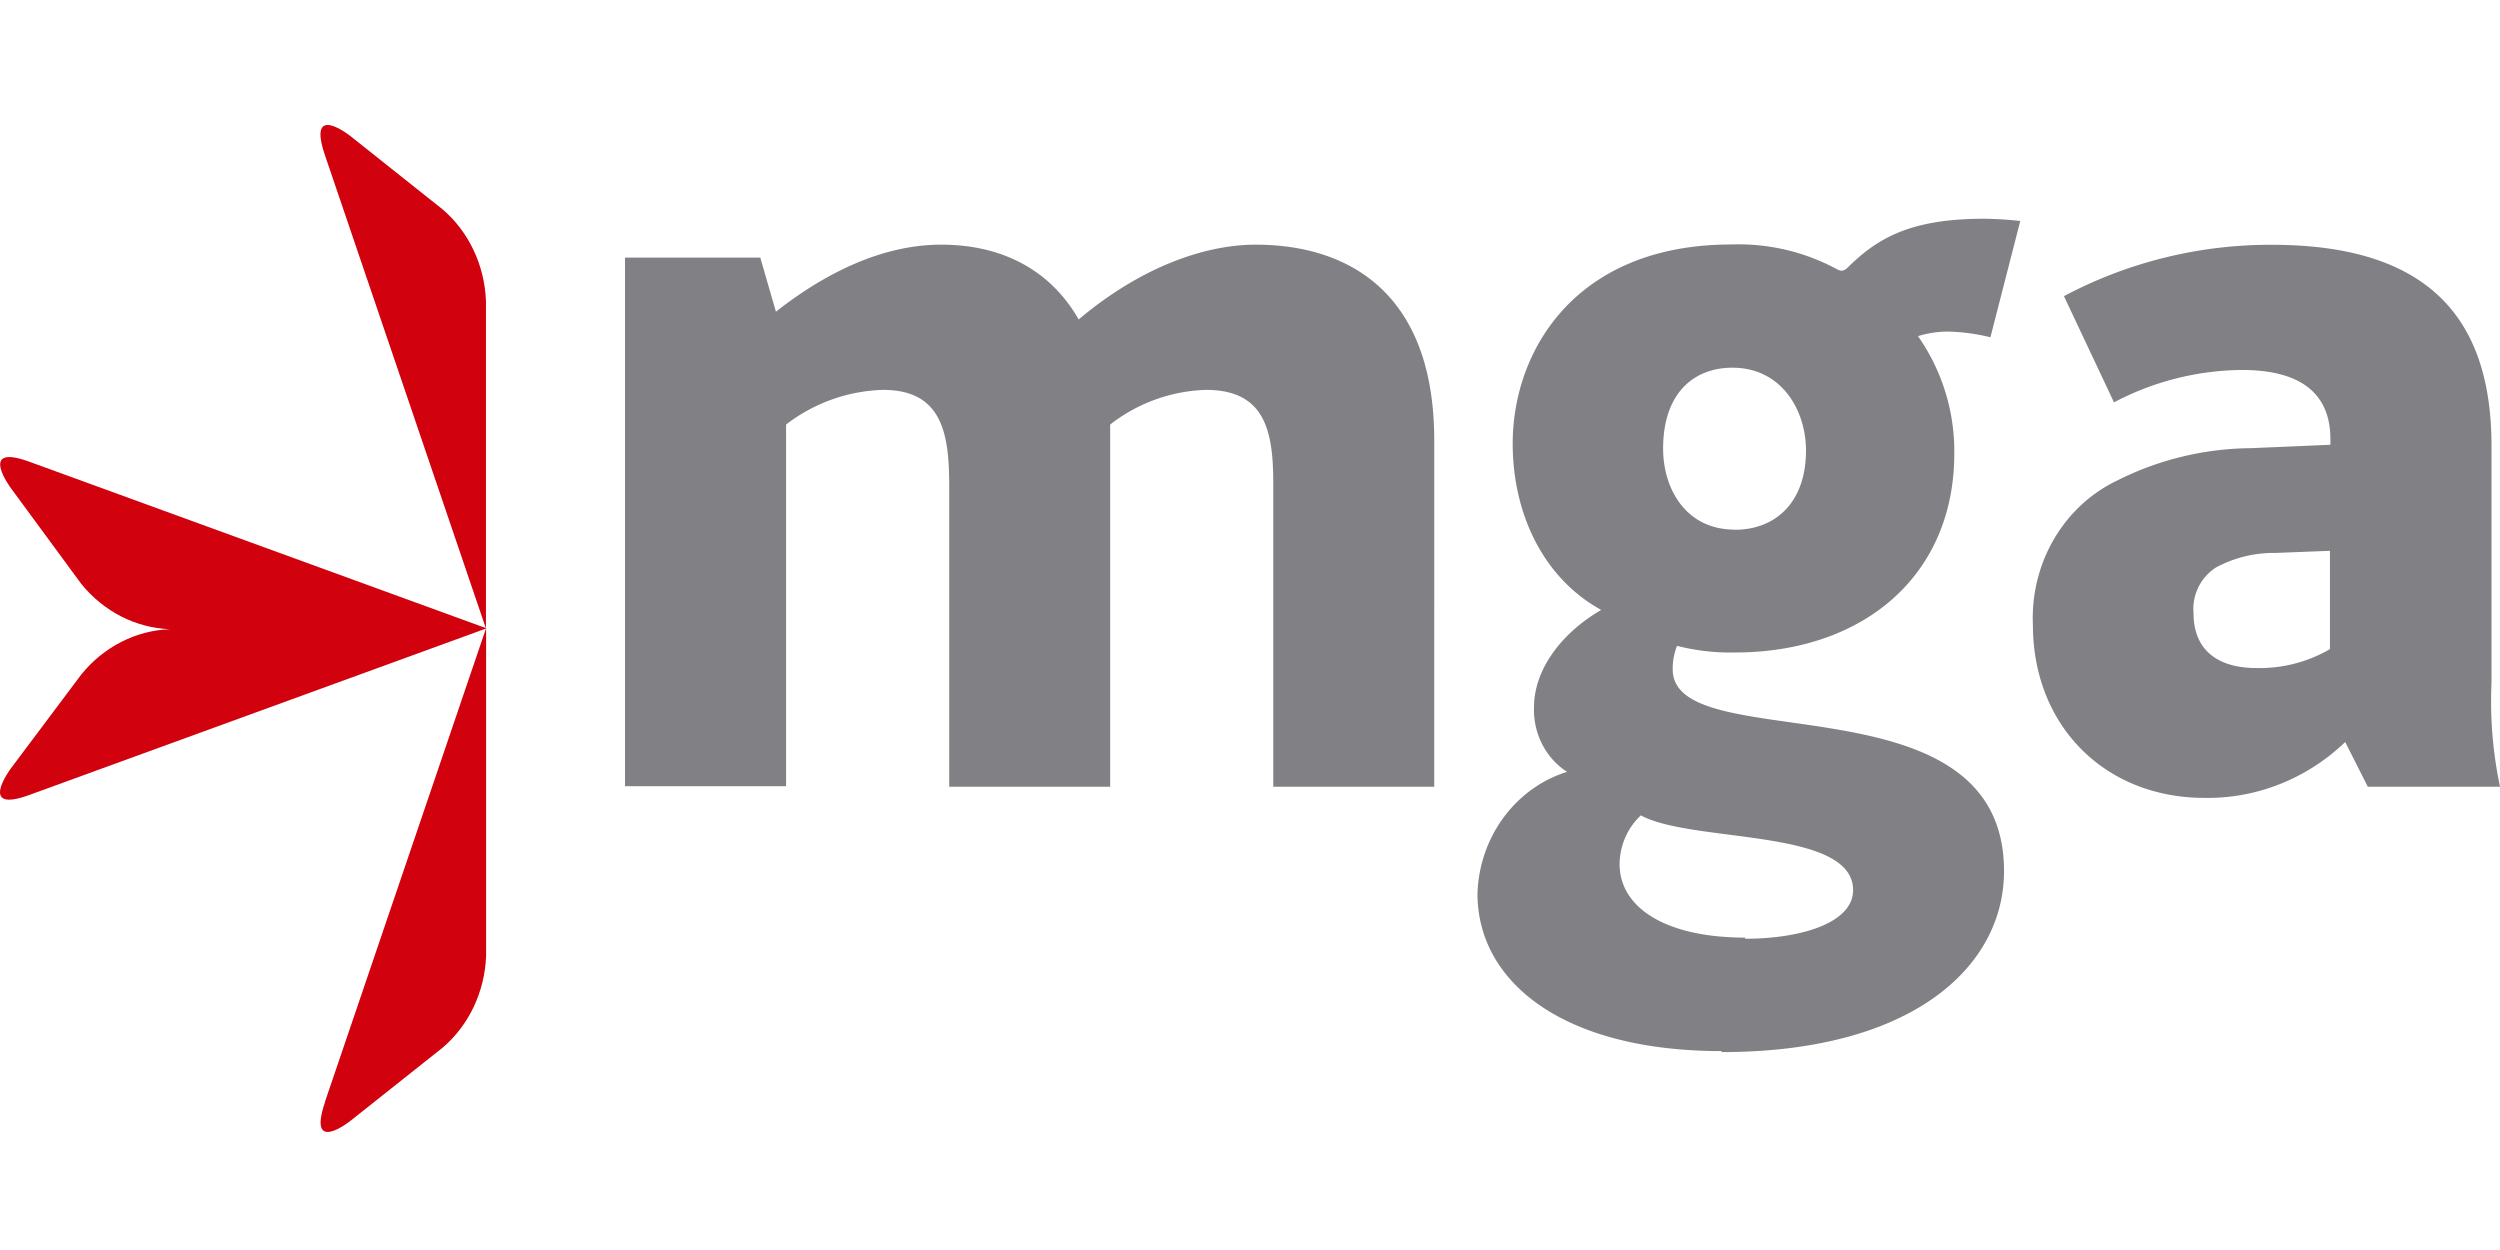 <svg xmlns="http://www.w3.org/2000/svg" width="88" height="44"><g fill="none" fill-rule="evenodd"><path d="M0 0h88v44H0z"/><path fill="#D1010E" fill-rule="nonzero" d="M17.106 10.603v11.522L11.438 5.463c-.645-1.9.896-.674.896-.674l3.236 2.573c.927.786 1.488 1.968 1.536 3.235m-5.668 28.19 5.668-16.662-16.081 5.86c-1.831.668-.65-.926-.65-.926l2.487-3.317c.788-.973 1.919-1.55 3.12-1.594-1.201-.044-2.332-.621-3.12-1.594L.38 17.178s-1.18-1.594.65-.926l16.081 5.86v11.535c-.047 1.267-.608 2.449-1.536 3.235l-3.241 2.573s-1.536 1.225-.891-.668"/><path fill="#818084" fill-rule="nonzero" d="M82.014 19.389v3.46a4.92 4.92 0 0 1-2.588.666c-1.354 0-2.213-.627-2.213-1.926a1.734 1.734 0 0 1 .788-1.613 4.276 4.276 0 0 1 2.104-.513l1.909-.074zm1.332 8.303H88c-.253-1.2-.354-2.43-.299-3.658v-8.338c0-4.525-2.251-7.079-7.731-7.079a15.485 15.485 0 0 0-7.319 1.807l1.762 3.739a9.817 9.817 0 0 1 4.502-1.14c1.914 0 3.115.707 3.115 2.44v.193l-2.816.12a10.636 10.636 0 0 0-4.692 1.14c-1.882.899-3.055 2.906-2.964 5.072 0 3.579 2.55 6.098 6.041 6.098 1.83.03 3.602-.673 4.953-1.966l.794 1.572zm-22.292-9.05c-1.69 0-2.512-1.413-2.512-2.85 0-1.965 1.088-2.849 2.441-2.849 1.724 0 2.588 1.493 2.588 2.912 0 1.847-1.087 2.793-2.511 2.793l-.006-.006zm.38 14.362c-2.816 0-4.425-1.06-4.425-2.593.01-.655.282-1.276.75-1.71 1.8.986 7.47.433 7.47 2.633 0 1.14-1.799 1.71-3.805 1.71l.01-.04zm-.837 4.03c6.753 0 9.945-3.027 9.945-6.372 0-6.982-11.663-3.927-11.663-7.101a2.141 2.141 0 0 1 .153-.827 7.54 7.54 0 0 0 2.028.234c4.54 0 7.731-2.713 7.731-7.004a7.06 7.06 0 0 0-1.278-4.132c.341-.105.694-.16 1.05-.16.505.01 1.008.078 1.5.2l1.05-4.092c-.3-.04-.903-.08-1.278-.08-2.55 0-3.714.667-4.73 1.653-.153.16-.261.233-.452.12a7.258 7.258 0 0 0-3.713-.867c-5.48 0-7.693 3.739-7.693 7.004 0 2.44 1.049 4.72 3.115 5.86-1.425.825-2.365 2.125-2.365 3.419-.034.924.41 1.796 1.163 2.28-1.82.569-3.09 2.294-3.153 4.285 0 3.106 3.001 5.545 8.596 5.545l-.006.034zM22 27.674h5.67v-12.73a5.86 5.86 0 0 1 3.415-1.22c2.099 0 2.327 1.573 2.327 3.385v10.583h5.666V14.944a5.752 5.752 0 0 1 3.376-1.22c2.104 0 2.365 1.493 2.365 3.305v10.663h5.666V15.496c0-5.192-3.023-6.884-6.286-6.884-1.837 0-4.088.826-6.23 2.633-.941-1.653-2.588-2.633-4.84-2.633-2.136 0-4.164 1.06-5.817 2.36l-.55-1.904H22v18.607z"/></g></svg>